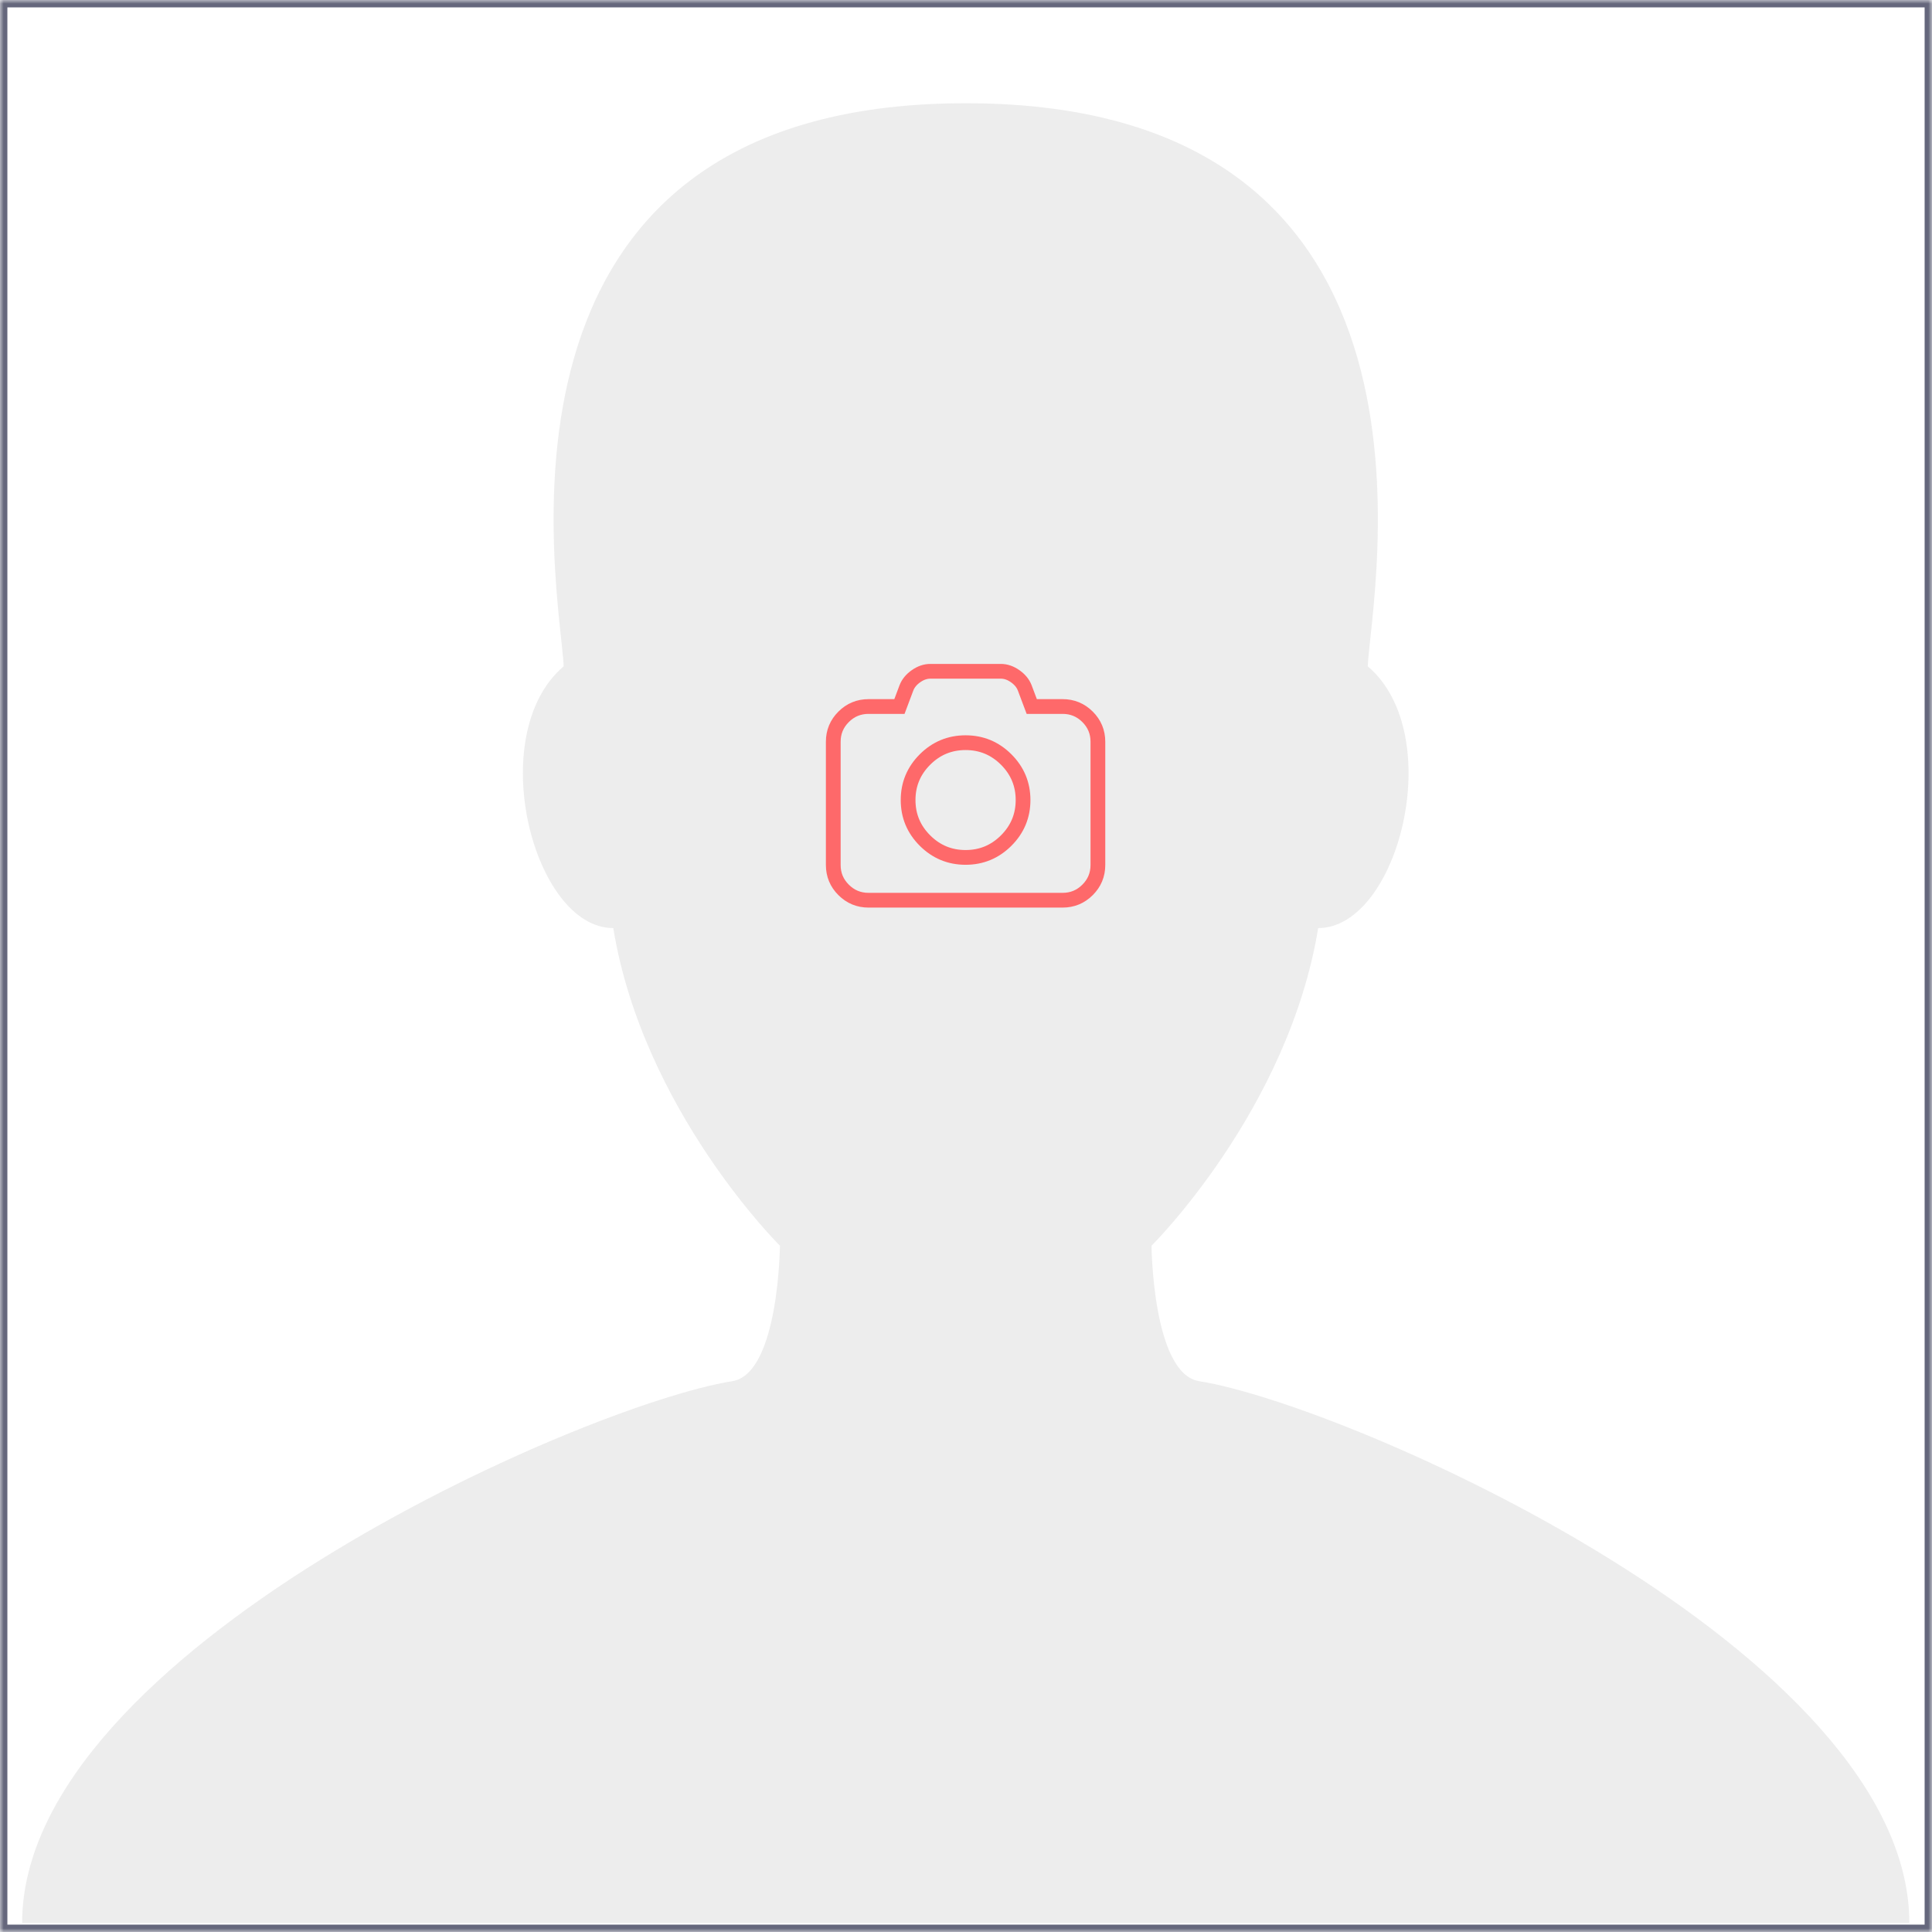 <?xml version="1.0" encoding="UTF-8" standalone="no"?>
<svg width="262px" height="262px" viewBox="0 0 262 262" version="1.1" xmlns="http://www.w3.org/2000/svg" xmlns:xlink="http://www.w3.org/1999/xlink">
    <!-- Generator: Sketch 39.1 (31720) - http://www.bohemiancoding.com/sketch -->
    <title>Group 4</title>
    <desc>Created with Sketch.</desc>
    <defs>
        <rect id="path-1" x="0" y="0" width="262" height="262"></rect>
        <mask id="mask-2" maskContentUnits="userSpaceOnUse" maskUnits="objectBoundingBox" x="0" y="0" width="262" height="262" fill="white">
            <use xlink:href="#path-1"></use>
        </mask>
    </defs>
    <g id="Tunnel" stroke="none" stroke-width="1" fill="none" fill-rule="evenodd">
        <g id="Etape-5" transform="translate(-615, -382)">
            <g id="Group-4" transform="translate(615, 382)">
                <path d="M162.618,187.303 C156.302,186.298 156.159,168.933 156.159,168.933 C156.159,168.933 174.715,150.562 178.76,125.859 C189.64,125.859 196.359,99.596 185.479,90.356 C185.933,80.629 199.464,14 130.963,14 C62.462,14 75.993,80.629 76.446,90.356 C65.565,99.596 72.285,125.859 83.165,125.859 C87.209,150.562 105.766,168.933 105.766,168.933 C105.766,168.933 105.622,186.298 99.307,187.303 C78.964,190.54 3,224.045 3,260.786 L130.963,260.786 L258.926,260.786 C258.926,224.045 182.962,190.54 162.618,187.303" id="Fill-1" fill="#221F20" opacity="0.079"></path>
                <use id="Rectangle-96" stroke="#65677C" mask="url(#mask-2)" stroke-width="2" xlink:href="#path-1"></use>
                <g id="photo-camera" transform="translate(113, 91)" stroke-width="2" stroke="#FE696A">
                    <g id="Group">
                        <path d="M34.485,6.21 C33.551,5.278 32.423,4.811 31.102,4.811 L26.916,4.811 L25.962,2.274 C25.726,1.665 25.293,1.139 24.663,0.698 C24.034,0.256 23.389,0.035 22.729,0.035 L13.159,0.035 C12.498,0.035 11.853,0.256 11.224,0.698 C10.595,1.139 10.162,1.665 9.925,2.274 L8.972,4.811 L4.785,4.811 C3.464,4.811 2.336,5.278 1.402,6.21 C0.467,7.143 0,8.269 0,9.587 L0,26.303 C0,27.621 0.467,28.747 1.402,29.679 C2.336,30.612 3.464,31.079 4.785,31.079 L31.102,31.079 C32.423,31.079 33.55,30.612 34.485,29.679 C35.419,28.747 35.887,27.621 35.887,26.303 L35.887,9.587 C35.887,8.269 35.42,7.143 34.485,6.21 L34.485,6.21 Z M23.45,22.99 C21.925,24.513 20.089,25.274 17.943,25.274 C15.797,25.274 13.962,24.513 12.437,22.99 C10.911,21.468 10.149,19.636 10.149,17.495 C10.149,15.352 10.912,13.521 12.437,11.998 C13.962,10.476 15.798,9.715 17.943,9.715 C20.089,9.715 21.925,10.476 23.45,11.998 C24.975,13.521 25.738,15.352 25.738,17.495 C25.738,19.636 24.975,21.468 23.45,22.99 L23.45,22.99 Z" id="Shape"></path>
                    </g>
                </g>
            </g>
        </g>
    </g>
</svg>